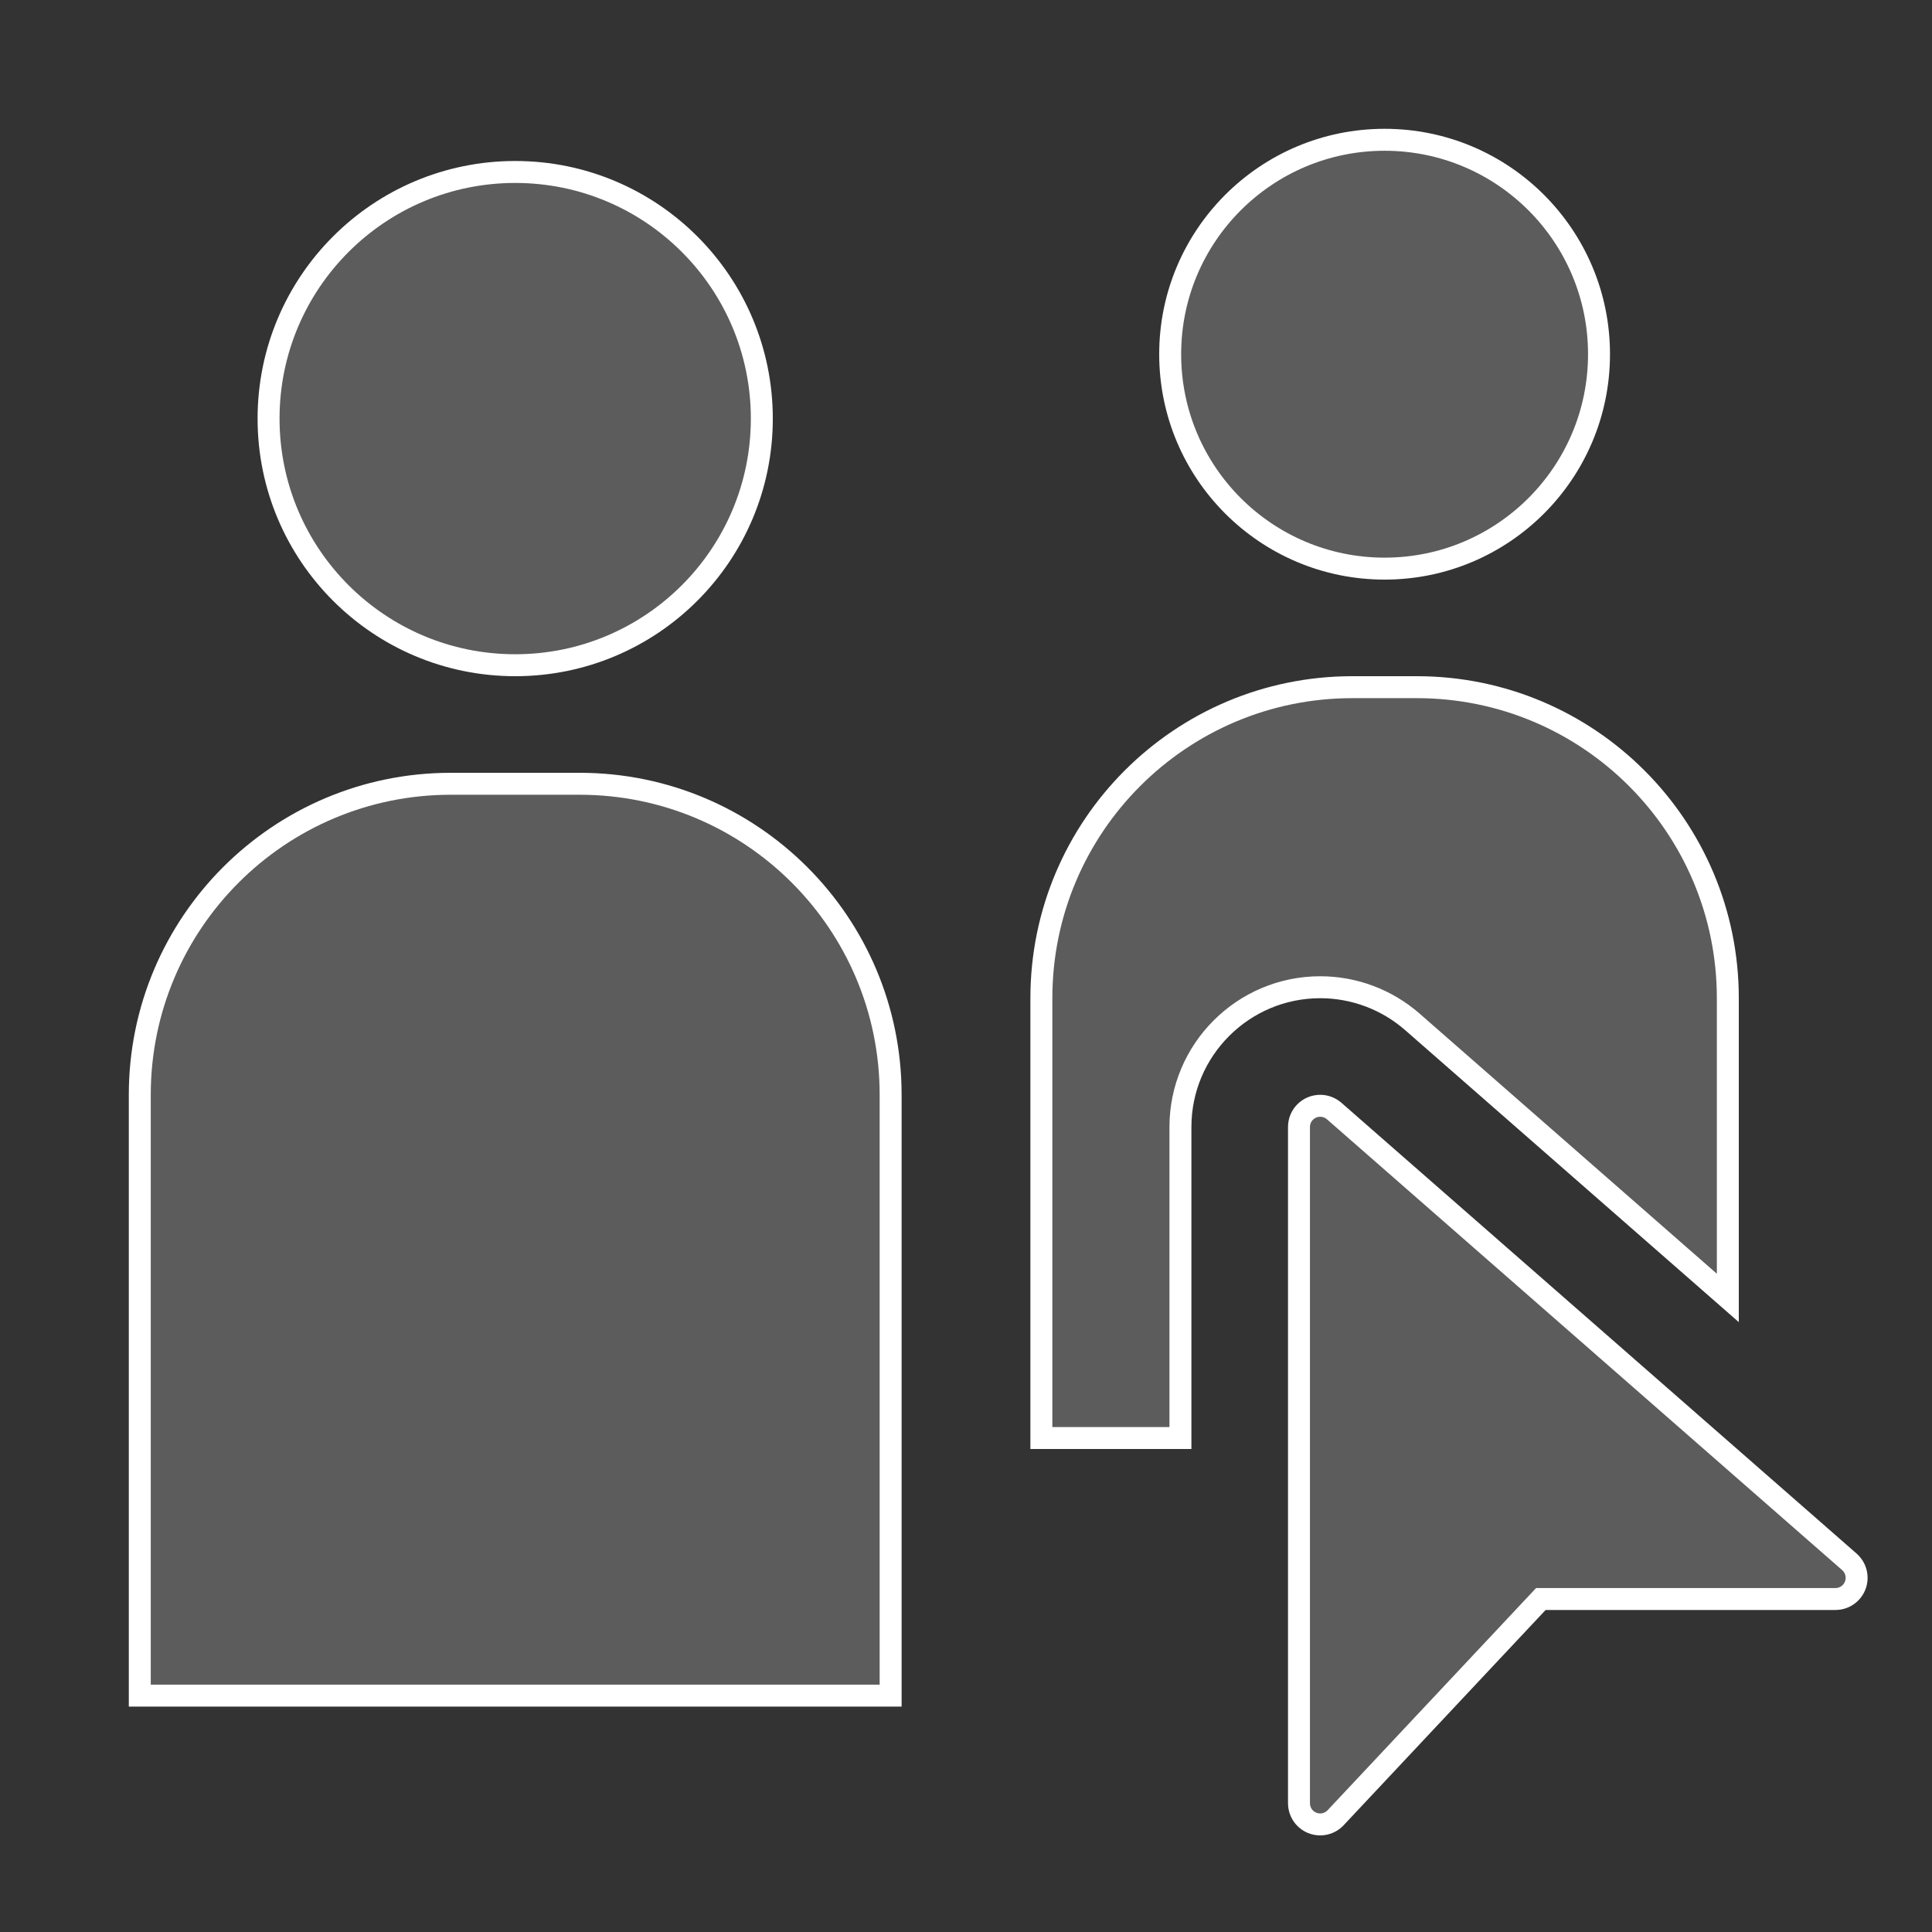 <svg width="88" height="88" viewBox="0 0 88 88" fill="none" xmlns="http://www.w3.org/2000/svg">
<rect x="0" y="0" width="88" height="88" fill="#333333" stroke="none"/>
<path d="M40.567 77.233H6.367V49.867C6.367 42.044 12.709 35.7 20.533 35.7H26.4C34.224 35.7 40.567 42.044 40.567 49.867V77.233Z" fill="white" fill-opacity="0.2" stroke="white"/>
<path d="M34.7 19.067C34.7 25.271 29.671 30.3 23.467 30.3C17.263 30.3 12.233 25.271 12.233 19.067C12.233 12.863 17.263 7.833 23.467 7.833C29.671 7.833 34.7 12.863 34.7 19.067Z" fill="white" fill-opacity="0.2" stroke="white"/>
<path d="M72.833 16.133C72.833 21.527 68.461 25.9 63.067 25.9C57.673 25.9 53.3 21.527 53.3 16.133C53.3 10.739 57.673 6.367 63.067 6.367C68.461 6.367 72.833 10.739 72.833 16.133Z" fill="white" fill-opacity="0.2" stroke="white"/>
<path d="M70.4 72.833H70.183L70.035 72.991L60.812 82.821C60.635 82.995 60.395 83.1 60.133 83.1C59.598 83.1 59.167 82.668 59.167 82.133V51.333C59.167 50.798 59.598 50.367 60.133 50.367C60.376 50.367 60.598 50.457 60.77 50.606C60.77 50.606 60.77 50.606 60.77 50.606L84.235 71.138C84.235 71.138 84.235 71.138 84.235 71.138C84.439 71.318 84.567 71.578 84.567 71.867C84.567 72.402 84.135 72.833 83.6 72.833H70.4Z" fill="white" fill-opacity="0.2" stroke="white"/>
<path d="M60.133 44.967C56.623 44.967 53.767 47.822 53.767 51.333V65.5H47.433V45.467C47.433 37.642 53.776 31.3 61.6 31.3H64.533C72.358 31.3 78.7 37.642 78.7 45.467V59.119L64.332 46.545C64.332 46.545 64.332 46.545 64.332 46.545C63.17 45.529 61.68 44.967 60.133 44.967Z" fill="white" fill-opacity="0.2" stroke="white"/>
</svg>
